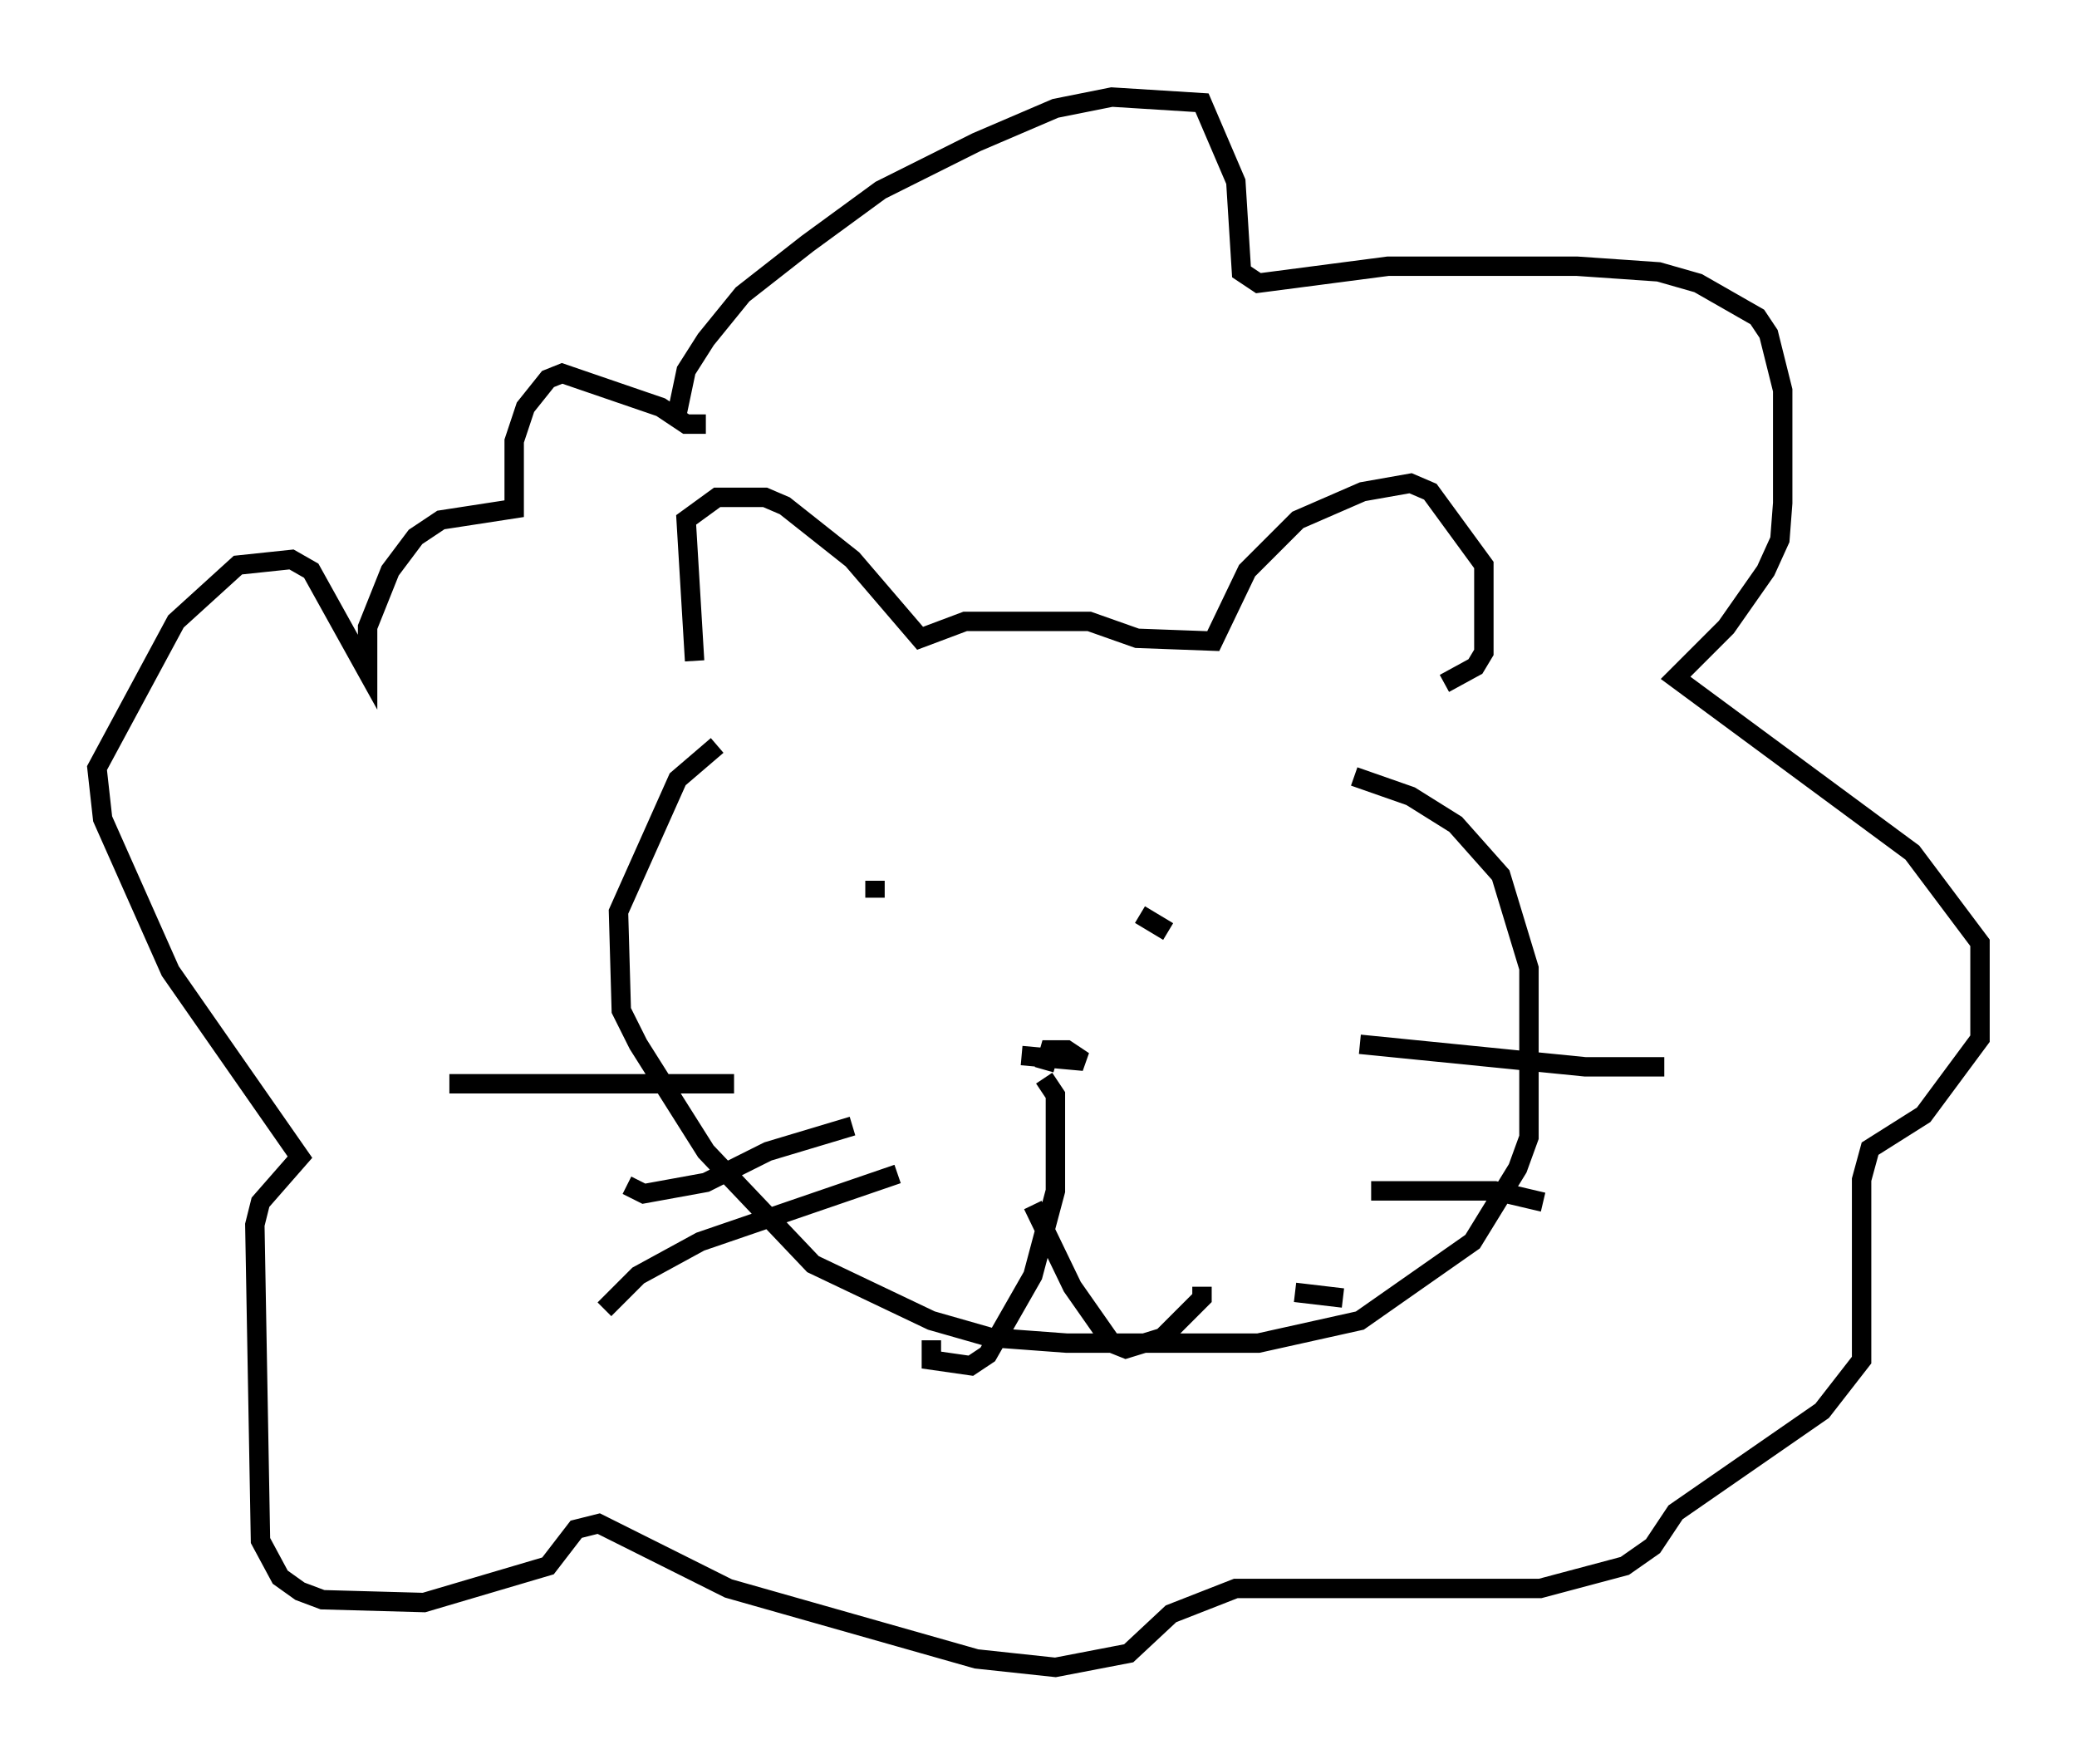 <?xml version="1.0" encoding="utf-8" ?>
<svg baseProfile="full" height="90.905" version="1.1" width="107.028" xmlns="http://www.w3.org/2000/svg" xmlns:ev="http://www.w3.org/2001/xml-events" xmlns:xlink="http://www.w3.org/1999/xlink"><defs /><rect fill="white" height="90.905" width="107.028" x="0" y="0" /><path d="M35.212, 34.776 m0.581, -0.726 l-0.436, -7.263 1.598, -1.162 l2.469, 0.0 1.017, 0.436 l3.486, 2.76 3.486, 4.067 l2.324, -0.872 6.391, 0.0 l2.469, 0.872 3.922, 0.145 l1.743, -3.631 2.615, -2.615 l3.341, -1.453 2.469, -0.436 l1.017, 0.436 2.76, 3.777 l0.0, 4.503 -0.436, 0.726 l-1.598, 0.872 m-37.475, 3.196 l-2.034, 1.743 -3.05, 6.827 l0.145, 5.084 0.872, 1.743 l3.486, 5.52 5.52, 5.81 l6.101, 2.905 3.05, 0.872 l3.922, 0.291 9.877, 0.0 l5.229, -1.162 5.81, -4.067 l2.324, -3.777 0.581, -1.598 l0.0, -8.715 -1.453, -4.793 l-2.324, -2.615 -2.324, -1.453 l-2.905, -1.017 m-24.693, 5.374 l0.0, 0.872 m13.654, 0.872 l1.453, 0.872 m-37.039, 7.844 l14.67, 0.0 m-5.52, 5.229 l0.872, 0.436 3.196, -0.581 l3.196, -1.598 4.358, -1.307 m-12.782, 9.441 l1.743, -1.743 3.196, -1.743 l10.168, -3.486 m23.821, -6.682 l11.62, 1.162 4.067, 0.0 m-15.106, 6.391 l6.391, 0.0 2.469, 0.581 m-12.782, 4.648 l2.469, 0.291 m-16.559, -12.492 l3.196, 0.291 -0.872, -0.581 l-0.872, 0.0 -0.291, 1.017 m0.0, 0.436 l0.581, 0.872 0.0, 4.939 l-1.162, 4.358 -2.324, 4.067 l-0.872, 0.581 -2.034, -0.291 l0.0, -1.017 m5.229, -6.972 l2.034, 4.212 2.034, 2.905 l0.726, 0.291 1.888, -0.581 l2.034, -2.034 0.0, -0.581 m-27.162, -44.447 l0.581, -2.76 1.017, -1.598 l1.888, -2.324 3.341, -2.615 l3.777, -2.76 4.939, -2.469 l4.067, -1.743 2.905, -0.581 l4.648, 0.291 1.743, 4.067 l0.291, 4.648 0.872, 0.581 l6.682, -0.872 9.732, 0.0 l4.212, 0.291 2.034, 0.581 l3.05, 1.743 0.581, 0.872 l0.726, 2.905 0.0, 5.81 l-0.145, 1.888 -0.726, 1.598 l-2.034, 2.905 -2.615, 2.615 l12.201, 9.006 3.486, 4.648 l0.0, 4.939 -2.905, 3.922 l-2.76, 1.743 -0.436, 1.598 l0.0, 9.296 -2.034, 2.615 l-7.553, 5.229 -1.162, 1.743 l-1.453, 1.017 -4.358, 1.162 l-15.687, 0.0 -3.341, 1.307 l-2.179, 2.034 -3.777, 0.726 l-4.067, -0.436 -12.782, -3.631 l-6.682, -3.341 -1.162, 0.291 l-1.453, 1.888 -6.391, 1.888 l-5.229, -0.145 -1.162, -0.436 l-1.017, -0.726 -1.017, -1.888 l-0.291, -16.268 0.291, -1.162 l2.034, -2.324 -6.682, -9.587 l-3.486, -7.844 -0.291, -2.615 l4.067, -7.553 3.196, -2.905 l2.76, -0.291 1.017, 0.581 l2.905, 5.229 0.0, -2.324 l1.162, -2.905 1.307, -1.743 l1.307, -0.872 3.777, -0.581 l0.0, -3.486 0.581, -1.743 l1.162, -1.453 0.726, -0.291 l5.084, 1.743 1.307, 0.872 l1.017, 0.0 " fill="none" stroke="black" stroke-width="1" /></svg>